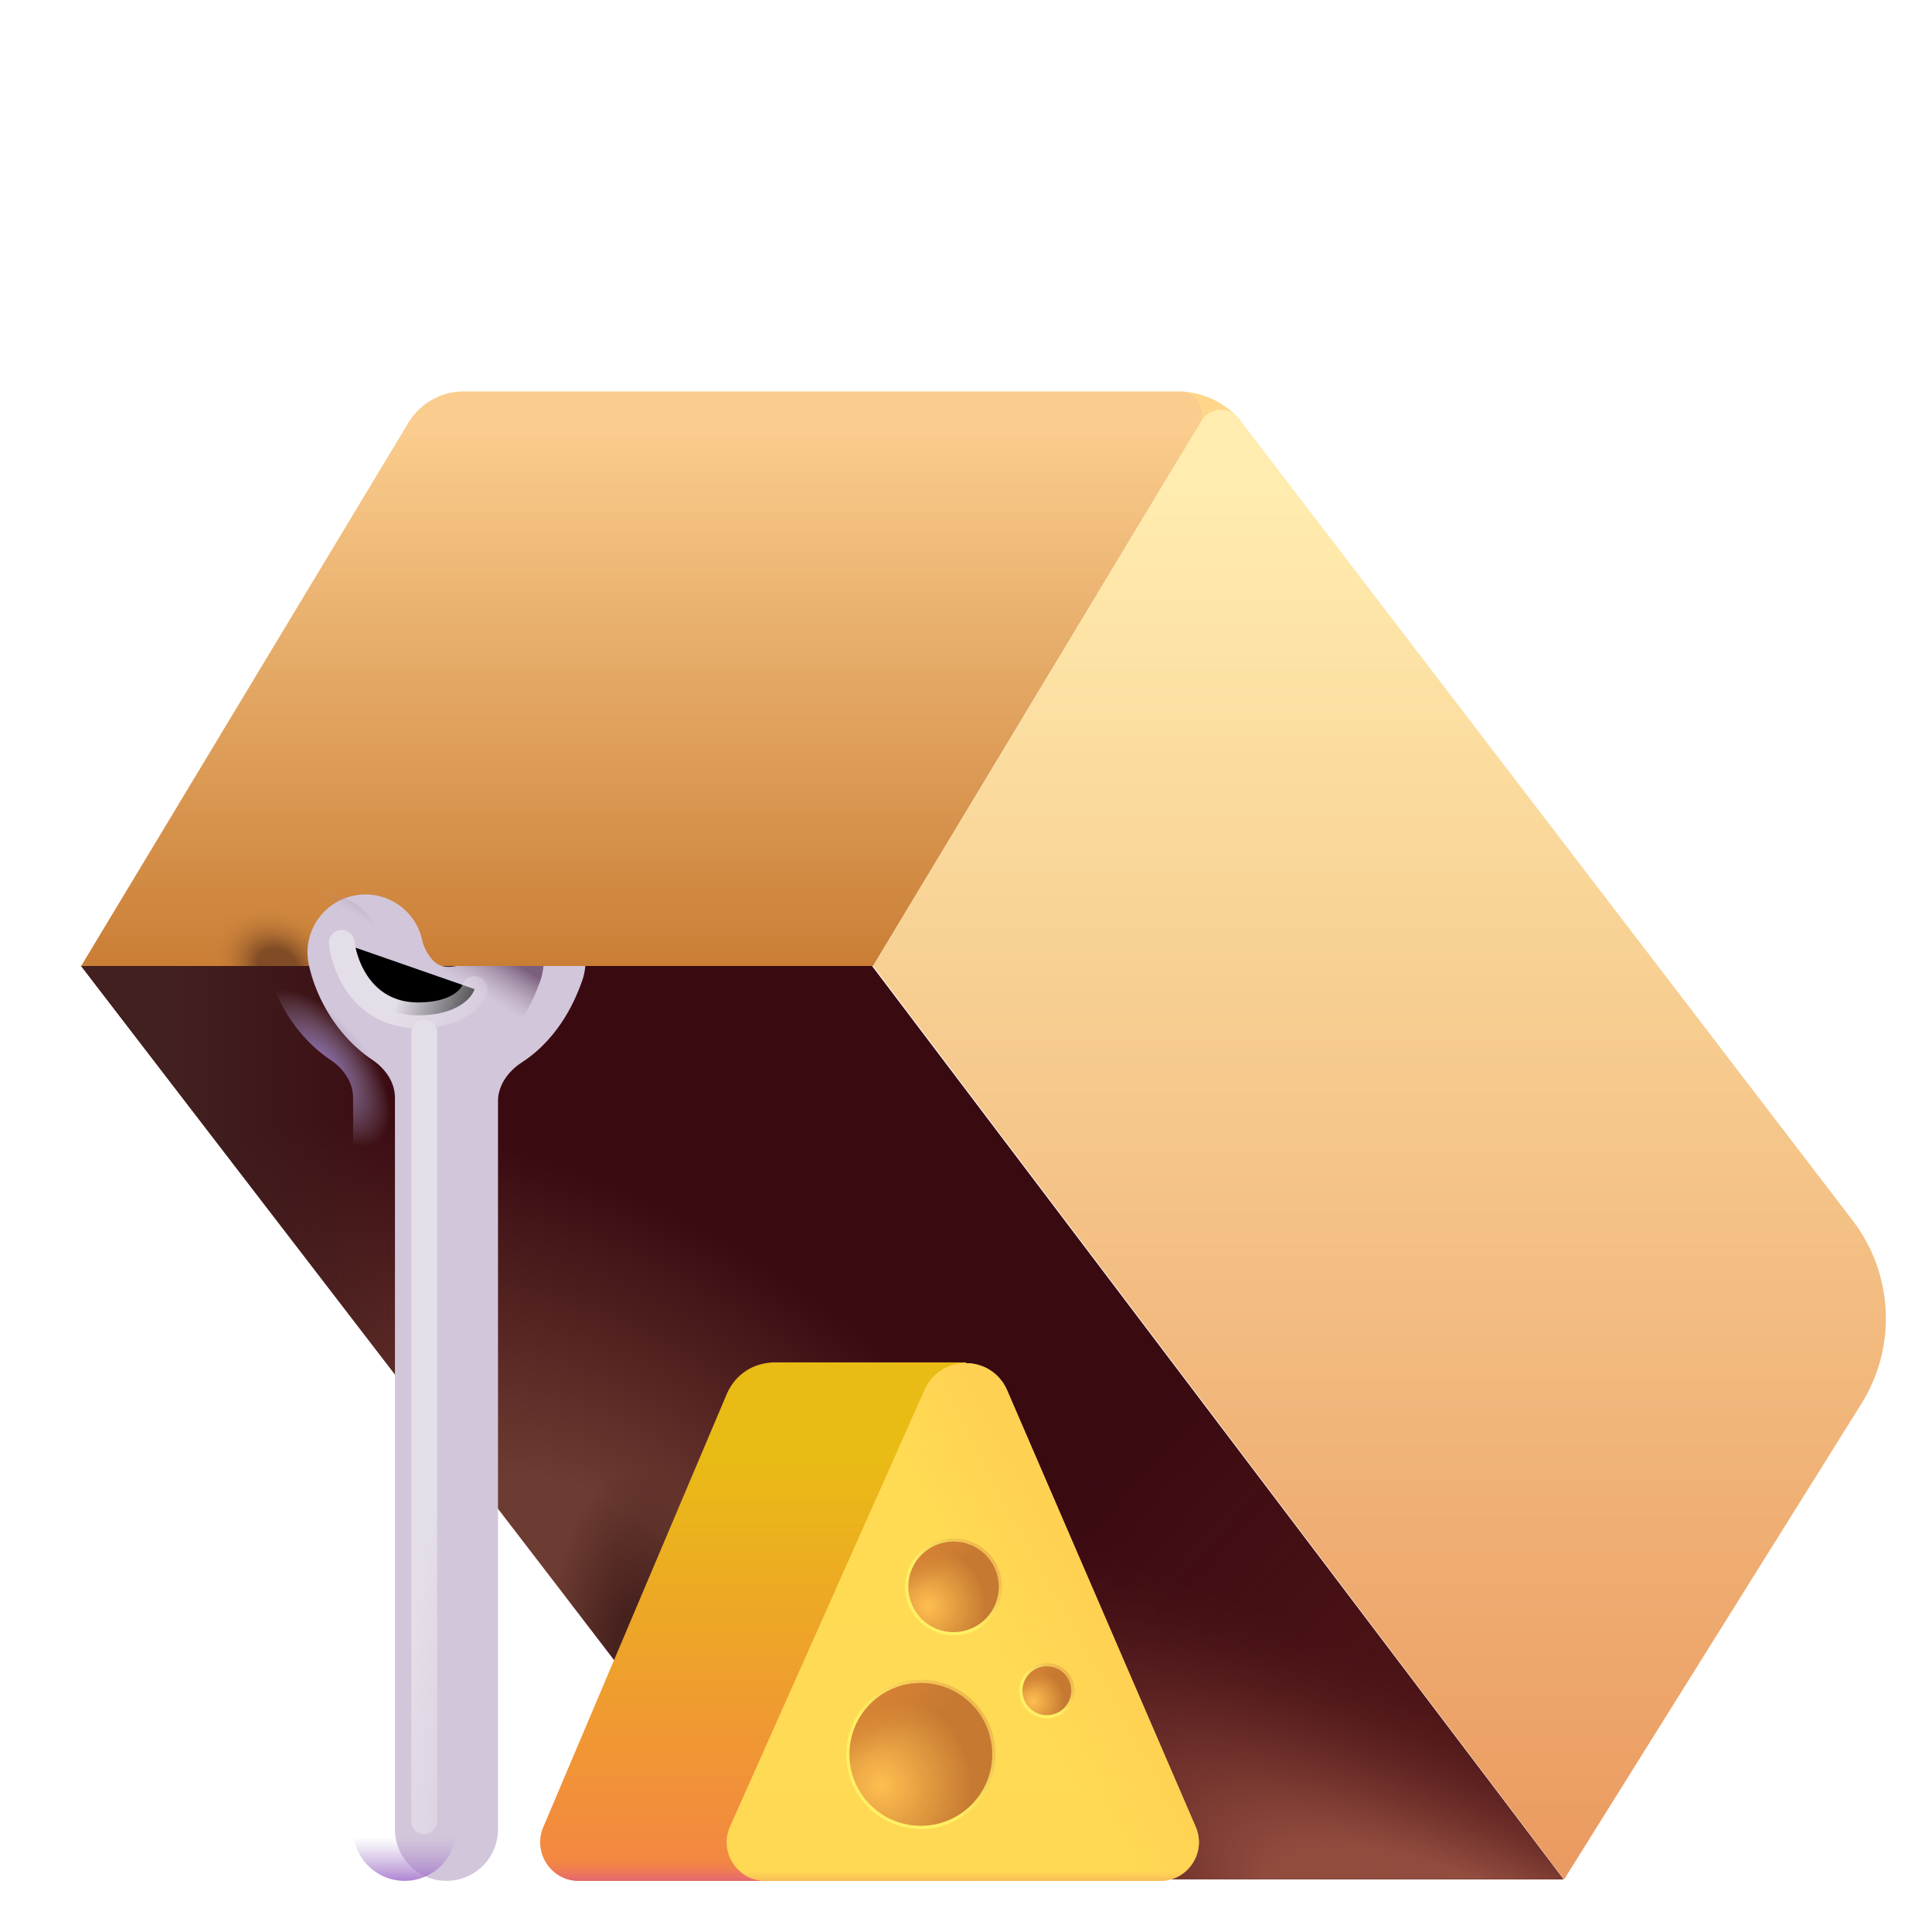 <svg viewBox="1 1 30 30" xmlns="http://www.w3.org/2000/svg">
<path d="M20.26 7.523C19.936 7.156 19.532 7.083 19.33 7.078L19.143 7.988L19.58 8.309L20.26 7.523Z" fill="#FFD68A"/>
<path d="M2.26 16H14.541L25.275 30.18H13.15L2.26 16Z" fill="url(#paint0_radial_18_25971)"/>
<path d="M2.26 16H14.541L25.275 30.18H13.15L2.26 16Z" fill="url(#paint1_radial_18_25971)"/>
<path d="M2.26 16H14.541L25.275 30.18H13.15L2.26 16Z" fill="url(#paint2_radial_18_25971)"/>
<path d="M2.26 16H14.541L25.275 30.18H13.15L2.26 16Z" fill="url(#paint3_radial_18_25971)"/>
<path d="M2.26 16H14.541L25.275 30.18H13.15L2.26 16Z" fill="url(#paint4_linear_18_25971)"/>
<path d="M7.343 7.562C7.524 7.262 7.849 7.078 8.2 7.078H19.312C19.584 7.078 19.753 7.375 19.612 7.609L14.557 16H2.26L7.343 7.562Z" fill="url(#paint5_linear_18_25971)"/>
<path d="M7.343 7.562C7.524 7.262 7.849 7.078 8.2 7.078H19.312C19.584 7.078 19.753 7.375 19.612 7.609L14.557 16H2.26L7.343 7.562Z" fill="url(#paint6_radial_18_25971)"/>
<path d="M29.904 22.797C30.456 21.913 30.403 20.78 29.769 19.953L20.236 7.498C20.086 7.302 19.786 7.319 19.659 7.53L14.557 16L25.287 30.184L29.904 22.797Z" fill="url(#paint7_linear_18_25971)"/>
<g filter="url(#filter0_i_18_25971)">
<path d="M7.434 16C7.41 16.007 7.375 16.014 7.322 16.014C7.247 16.014 7.2 15.999 7.168 15.983C7.133 15.966 7.096 15.938 7.057 15.895C6.969 15.795 6.919 15.664 6.907 15.605C6.805 15.119 6.328 14.807 5.842 14.908C5.355 15.009 5.043 15.486 5.144 15.973C5.21 16.289 5.383 16.72 5.712 17.09C5.83 17.224 5.971 17.35 6.134 17.459C6.334 17.593 6.483 17.805 6.483 18.046V29.406C6.483 29.848 6.841 30.206 7.283 30.206C7.725 30.206 8.083 29.848 8.083 29.406V18.099C8.083 17.849 8.244 17.632 8.454 17.496C9.068 17.099 9.309 16.448 9.377 16.265L9.384 16.246C9.414 16.165 9.432 16.082 9.439 16H7.434Z" fill="#D2C6DB"/>
</g>
<path d="M7.434 16C7.41 16.007 7.375 16.014 7.322 16.014C7.247 16.014 7.2 15.999 7.168 15.983C7.133 15.966 7.096 15.938 7.057 15.895C6.969 15.795 6.919 15.664 6.907 15.605C6.805 15.119 6.328 14.807 5.842 14.908C5.355 15.009 5.043 15.486 5.144 15.973C5.21 16.289 5.383 16.72 5.712 17.09C5.83 17.224 5.971 17.35 6.134 17.459C6.334 17.593 6.483 17.805 6.483 18.046V29.406C6.483 29.848 6.841 30.206 7.283 30.206C7.725 30.206 8.083 29.848 8.083 29.406V18.099C8.083 17.849 8.244 17.632 8.454 17.496C9.068 17.099 9.309 16.448 9.377 16.265L9.384 16.246C9.414 16.165 9.432 16.082 9.439 16H7.434Z" fill="url(#paint8_linear_18_25971)"/>
<path d="M7.434 16C7.41 16.007 7.375 16.014 7.322 16.014C7.247 16.014 7.2 15.999 7.168 15.983C7.133 15.966 7.096 15.938 7.057 15.895C6.969 15.795 6.919 15.664 6.907 15.605C6.805 15.119 6.328 14.807 5.842 14.908C5.355 15.009 5.043 15.486 5.144 15.973C5.21 16.289 5.383 16.72 5.712 17.09C5.83 17.224 5.971 17.35 6.134 17.459C6.334 17.593 6.483 17.805 6.483 18.046V29.406C6.483 29.848 6.841 30.206 7.283 30.206C7.725 30.206 8.083 29.848 8.083 29.406V18.099C8.083 17.849 8.244 17.632 8.454 17.496C9.068 17.099 9.309 16.448 9.377 16.265L9.384 16.246C9.414 16.165 9.432 16.082 9.439 16H7.434Z" fill="url(#paint9_radial_18_25971)"/>
<path d="M7.434 16C7.41 16.007 7.375 16.014 7.322 16.014C7.247 16.014 7.2 15.999 7.168 15.983C7.133 15.966 7.096 15.938 7.057 15.895C6.969 15.795 6.919 15.664 6.907 15.605C6.805 15.119 6.328 14.807 5.842 14.908C5.355 15.009 5.043 15.486 5.144 15.973C5.21 16.289 5.383 16.72 5.712 17.09C5.83 17.224 5.971 17.35 6.134 17.459C6.334 17.593 6.483 17.805 6.483 18.046V29.406C6.483 29.848 6.841 30.206 7.283 30.206C7.725 30.206 8.083 29.848 8.083 29.406V18.099C8.083 17.849 8.244 17.632 8.454 17.496C9.068 17.099 9.309 16.448 9.377 16.265L9.384 16.246C9.414 16.165 9.432 16.082 9.439 16H7.434Z" fill="url(#paint10_linear_18_25971)"/>
<path d="M16 22.155V27.815L16.671 29.368C16.842 29.765 16.552 30.206 16.12 30.206H9.988C9.554 30.206 9.263 29.759 9.44 29.362L12.291 22.633C12.431 22.324 12.707 22.172 12.986 22.157V22.155H16Z" fill="url(#paint11_linear_18_25971)"/>
<path d="M16 22.155V27.815L16.671 29.368C16.842 29.765 16.552 30.206 16.12 30.206H9.988C9.554 30.206 9.263 29.759 9.44 29.362L12.291 22.633C12.431 22.324 12.707 22.172 12.986 22.157V22.155H16Z" fill="url(#paint12_linear_18_25971)"/>
<g filter="url(#filter1_i_18_25971)">
<path d="M16.689 22.59L19.617 29.368C19.788 29.764 19.497 30.206 19.066 30.206H12.934C12.5 30.206 12.209 29.759 12.386 29.362L15.407 22.582C15.655 22.025 16.448 22.03 16.689 22.59Z" fill="url(#paint13_linear_18_25971)"/>
<path d="M16.689 22.59L19.617 29.368C19.788 29.764 19.497 30.206 19.066 30.206H12.934C12.5 30.206 12.209 29.759 12.386 29.362L15.407 22.582C15.655 22.025 16.448 22.03 16.689 22.59Z" fill="url(#paint14_linear_18_25971)"/>
<path d="M16.689 22.59L19.617 29.368C19.788 29.764 19.497 30.206 19.066 30.206H12.934C12.5 30.206 12.209 29.759 12.386 29.362L15.407 22.582C15.655 22.025 16.448 22.03 16.689 22.59Z" fill="url(#paint15_linear_18_25971)"/>
</g>
<g filter="url(#filter2_f_18_25971)">
<circle cx="15.299" cy="28.242" r="1.109" stroke="url(#paint16_linear_18_25971)" stroke-width="0.1"/>
</g>
<circle cx="15.299" cy="28.242" r="1.109" fill="url(#paint17_radial_18_25971)"/>
<circle cx="15.299" cy="28.242" r="1.109" fill="url(#paint18_radial_18_25971)"/>
<g filter="url(#filter3_f_18_25971)">
<circle cx="15.807" cy="25.641" r="0.703" stroke="url(#paint19_linear_18_25971)" stroke-width="0.1"/>
</g>
<circle cx="15.807" cy="25.641" r="0.703" fill="url(#paint20_radial_18_25971)"/>
<circle cx="15.807" cy="25.641" r="0.703" fill="url(#paint21_radial_18_25971)"/>
<g filter="url(#filter4_f_18_25971)">
<circle cx="17.256" cy="27.254" r="0.379" stroke="url(#paint22_linear_18_25971)" stroke-width="0.1"/>
</g>
<circle cx="17.256" cy="27.254" r="0.379" fill="url(#paint23_radial_18_25971)"/>
<circle cx="17.256" cy="27.254" r="0.379" fill="url(#paint24_radial_18_25971)"/>
<g filter="url(#filter5_f_18_25971)">
<path d="M6.307 15.641C6.348 16.016 6.644 16.766 7.494 16.766C8.094 16.766 8.327 16.495 8.369 16.359" stroke="url(#paint25_linear_18_25971)" stroke-width="0.4" stroke-linecap="round"/>
</g>
<g filter="url(#filter6_f_18_25971)">
<path d="M7.588 17.031V29.281" stroke="url(#paint26_linear_18_25971)" stroke-width="0.4" stroke-linecap="round"/>
</g>
<defs>
<filter id="filter0_i_18_25971" x="5.125" y="14.889" width="4.963" height="15.317" filterUnits="userSpaceOnUse" color-interpolation-filters="sRGB">
<feFlood flood-opacity="0" result="BackgroundImageFix"/>
<feBlend mode="normal" in="SourceGraphic" in2="BackgroundImageFix" result="shape"/>
<feColorMatrix in="SourceAlpha" type="matrix" values="0 0 0 0 0 0 0 0 0 0 0 0 0 0 0 0 0 0 127 0" result="hardAlpha"/>
<feOffset dx="0.65"/>
<feGaussianBlur stdDeviation="0.325"/>
<feComposite in2="hardAlpha" operator="arithmetic" k2="-1" k3="1"/>
<feColorMatrix type="matrix" values="0 0 0 0 0.627 0 0 0 0 0.588 0 0 0 0 0.667 0 0 0 1 0"/>
<feBlend mode="normal" in2="shape" result="effect1_innerShadow_18_25971"/>
</filter>
<filter id="filter1_i_18_25971" x="12.283" y="22.167" width="7.383" height="8.039" filterUnits="userSpaceOnUse" color-interpolation-filters="sRGB">
<feFlood flood-opacity="0" result="BackgroundImageFix"/>
<feBlend mode="normal" in="SourceGraphic" in2="BackgroundImageFix" result="shape"/>
<feColorMatrix in="SourceAlpha" type="matrix" values="0 0 0 0 0 0 0 0 0 0 0 0 0 0 0 0 0 0 127 0" result="hardAlpha"/>
<feOffset dx="-0.05"/>
<feGaussianBlur stdDeviation="0.025"/>
<feComposite in2="hardAlpha" operator="arithmetic" k2="-1" k3="1"/>
<feColorMatrix type="matrix" values="0 0 0 0 1 0 0 0 0 0.914 0 0 0 0 0.408 0 0 0 1 0"/>
<feBlend mode="normal" in2="shape" result="effect1_innerShadow_18_25971"/>
</filter>
<filter id="filter2_f_18_25971" x="14.089" y="27.033" width="2.419" height="2.419" filterUnits="userSpaceOnUse" color-interpolation-filters="sRGB">
<feFlood flood-opacity="0" result="BackgroundImageFix"/>
<feBlend mode="normal" in="SourceGraphic" in2="BackgroundImageFix" result="shape"/>
<feGaussianBlur stdDeviation="0.025" result="effect1_foregroundBlur_18_25971"/>
</filter>
<filter id="filter3_f_18_25971" x="15.004" y="24.837" width="1.606" height="1.606" filterUnits="userSpaceOnUse" color-interpolation-filters="sRGB">
<feFlood flood-opacity="0" result="BackgroundImageFix"/>
<feBlend mode="normal" in="SourceGraphic" in2="BackgroundImageFix" result="shape"/>
<feGaussianBlur stdDeviation="0.025" result="effect1_foregroundBlur_18_25971"/>
</filter>
<filter id="filter4_f_18_25971" x="16.777" y="26.775" width="0.958" height="0.958" filterUnits="userSpaceOnUse" color-interpolation-filters="sRGB">
<feFlood flood-opacity="0" result="BackgroundImageFix"/>
<feBlend mode="normal" in="SourceGraphic" in2="BackgroundImageFix" result="shape"/>
<feGaussianBlur stdDeviation="0.025" result="effect1_foregroundBlur_18_25971"/>
</filter>
<filter id="filter5_f_18_25971" x="5.707" y="15.041" width="3.263" height="2.325" filterUnits="userSpaceOnUse" color-interpolation-filters="sRGB">
<feFlood flood-opacity="0" result="BackgroundImageFix"/>
<feBlend mode="normal" in="SourceGraphic" in2="BackgroundImageFix" result="shape"/>
<feGaussianBlur stdDeviation="0.2" result="effect1_foregroundBlur_18_25971"/>
</filter>
<filter id="filter6_f_18_25971" x="6.988" y="16.431" width="1.2" height="13.45" filterUnits="userSpaceOnUse" color-interpolation-filters="sRGB">
<feFlood flood-opacity="0" result="BackgroundImageFix"/>
<feBlend mode="normal" in="SourceGraphic" in2="BackgroundImageFix" result="shape"/>
<feGaussianBlur stdDeviation="0.2" result="effect1_foregroundBlur_18_25971"/>
</filter>
<radialGradient id="paint0_radial_18_25971" cx="0" cy="0" r="1" gradientUnits="userSpaceOnUse" gradientTransform="translate(10.15 26.031) rotate(-53.425) scale(6.07 9.853)">
<stop offset="0.274" stop-color="#6C3B31"/>
<stop offset="1" stop-color="#3A0A11"/>
</radialGradient>
<radialGradient id="paint1_radial_18_25971" cx="0" cy="0" r="1" gradientUnits="userSpaceOnUse" gradientTransform="translate(24.463 30.18) rotate(-139.881) scale(9.154 16.363)">
<stop stop-color="#561919"/>
<stop offset="1" stop-color="#561919" stop-opacity="0"/>
</radialGradient>
<radialGradient id="paint2_radial_18_25971" cx="0" cy="0" r="1" gradientUnits="userSpaceOnUse" gradientTransform="translate(28.307 34.688) rotate(-147.619) scale(18.206 4.3)">
<stop offset="0.491" stop-color="#975041" stop-opacity="0.937"/>
<stop offset="1" stop-color="#410E14" stop-opacity="0"/>
</radialGradient>
<radialGradient id="paint3_radial_18_25971" cx="0" cy="0" r="1" gradientUnits="userSpaceOnUse" gradientTransform="translate(10.9 26.812) rotate(-90) scale(3.031 1.375)">
<stop offset="0.278" stop-color="#47211E"/>
<stop offset="1" stop-color="#47211E" stop-opacity="0"/>
</radialGradient>
<linearGradient id="paint4_linear_18_25971" x1="3.775" y1="18.281" x2="7.4" y2="18.281" gradientUnits="userSpaceOnUse">
<stop stop-color="#42201F"/>
<stop offset="1" stop-color="#42201F" stop-opacity="0"/>
</linearGradient>
<linearGradient id="paint5_linear_18_25971" x1="10.961" y1="7.719" x2="10.961" y2="16" gradientUnits="userSpaceOnUse">
<stop stop-color="#FACC8D"/>
<stop offset="1" stop-color="#CA7E35"/>
</linearGradient>
<radialGradient id="paint6_radial_18_25971" cx="0" cy="0" r="1" gradientUnits="userSpaceOnUse" gradientTransform="translate(5.314 16) rotate(-150.101) scale(1.081 0.861)">
<stop offset="0.302" stop-color="#814C25"/>
<stop offset="1" stop-color="#D0873F" stop-opacity="0"/>
</radialGradient>
<linearGradient id="paint7_linear_18_25971" x1="22.42" y1="8.625" x2="22.42" y2="30.184" gradientUnits="userSpaceOnUse">
<stop stop-color="#FFECAE"/>
<stop offset="1" stop-color="#EA9A60"/>
</linearGradient>
<linearGradient id="paint8_linear_18_25971" x1="7.282" y1="30.406" x2="7.282" y2="29.523" gradientUnits="userSpaceOnUse">
<stop offset="0.1" stop-color="#9F69CB"/>
<stop offset="1" stop-color="#AF93CA" stop-opacity="0"/>
</linearGradient>
<radialGradient id="paint9_radial_18_25971" cx="0" cy="0" r="1" gradientUnits="userSpaceOnUse" gradientTransform="translate(6.01 17.586) rotate(-127.983) scale(1.437 0.729)">
<stop offset="0.229" stop-color="#83669B"/>
<stop offset="1" stop-color="#9E8EAE" stop-opacity="0"/>
</radialGradient>
<linearGradient id="paint10_linear_18_25971" x1="9.275" y1="15.906" x2="8.807" y2="16.656" gradientUnits="userSpaceOnUse">
<stop offset="0.21" stop-color="#7B5F7D"/>
<stop offset="1" stop-color="#A897AB" stop-opacity="0"/>
</linearGradient>
<linearGradient id="paint11_linear_18_25971" x1="13.054" y1="23.625" x2="13.054" y2="30.206" gradientUnits="userSpaceOnUse">
<stop stop-color="#E9BB15"/>
<stop offset="1" stop-color="#F48543"/>
</linearGradient>
<linearGradient id="paint12_linear_18_25971" x1="14.119" y1="30.206" x2="14.119" y2="29.797" gradientUnits="userSpaceOnUse">
<stop stop-color="#E26675"/>
<stop offset="1" stop-color="#F48A40" stop-opacity="0"/>
</linearGradient>
<linearGradient id="paint13_linear_18_25971" x1="16" y1="22.167" x2="16" y2="30.206" gradientUnits="userSpaceOnUse">
<stop stop-color="#FFDC53"/>
<stop offset="1" stop-color="#FFD954"/>
</linearGradient>
<linearGradient id="paint14_linear_18_25971" x1="19.159" y1="27.201" x2="17.394" y2="28.177" gradientUnits="userSpaceOnUse">
<stop offset="0.171" stop-color="#FFD152"/>
<stop offset="1" stop-color="#FFD152" stop-opacity="0"/>
</linearGradient>
<linearGradient id="paint15_linear_18_25971" x1="17.065" y1="30.206" x2="17.065" y2="29.988" gradientUnits="userSpaceOnUse">
<stop stop-color="#F9BA5A"/>
<stop offset="1" stop-color="#FFDA54" stop-opacity="0"/>
<stop offset="1" stop-color="#F48A40" stop-opacity="0"/>
</linearGradient>
<linearGradient id="paint16_linear_18_25971" x1="14.525" y1="29.172" x2="16.408" y2="27.359" gradientUnits="userSpaceOnUse">
<stop offset="0.343" stop-color="#FFF064"/>
<stop offset="1" stop-color="#ECAF4B"/>
</linearGradient>
<radialGradient id="paint17_radial_18_25971" cx="0" cy="0" r="1" gradientUnits="userSpaceOnUse" gradientTransform="translate(14.682 28.719) rotate(-26.281) scale(1.412)">
<stop stop-color="#FFBE50"/>
<stop offset="1" stop-color="#C67A31"/>
</radialGradient>
<radialGradient id="paint18_radial_18_25971" cx="0" cy="0" r="1" gradientUnits="userSpaceOnUse" gradientTransform="translate(14.525 27.133) rotate(57.072) scale(0.977 2.275)">
<stop offset="0.166" stop-color="#D78134"/>
<stop offset="1" stop-color="#D78134" stop-opacity="0"/>
</radialGradient>
<linearGradient id="paint19_linear_18_25971" x1="15.316" y1="26.23" x2="16.51" y2="25.081" gradientUnits="userSpaceOnUse">
<stop offset="0.343" stop-color="#FFF064"/>
<stop offset="1" stop-color="#ECAF4B"/>
</linearGradient>
<radialGradient id="paint20_radial_18_25971" cx="0" cy="0" r="1" gradientUnits="userSpaceOnUse" gradientTransform="translate(15.415 25.943) rotate(-26.281) scale(0.895)">
<stop stop-color="#FFBE50"/>
<stop offset="1" stop-color="#C67A31"/>
</radialGradient>
<radialGradient id="paint21_radial_18_25971" cx="0" cy="0" r="1" gradientUnits="userSpaceOnUse" gradientTransform="translate(15.316 24.938) rotate(57.072) scale(0.619 1.442)">
<stop offset="0.166" stop-color="#D78134"/>
<stop offset="1" stop-color="#D78134" stop-opacity="0"/>
</radialGradient>
<linearGradient id="paint22_linear_18_25971" x1="16.992" y1="27.571" x2="17.635" y2="26.952" gradientUnits="userSpaceOnUse">
<stop offset="0.343" stop-color="#FFF064"/>
<stop offset="1" stop-color="#ECAF4B"/>
</linearGradient>
<radialGradient id="paint23_radial_18_25971" cx="0" cy="0" r="1" gradientUnits="userSpaceOnUse" gradientTransform="translate(17.045 27.417) rotate(-26.281) scale(0.482)">
<stop stop-color="#FFBE50"/>
<stop offset="1" stop-color="#C67A31"/>
</radialGradient>
<radialGradient id="paint24_radial_18_25971" cx="0" cy="0" r="1" gradientUnits="userSpaceOnUse" gradientTransform="translate(16.992 26.875) rotate(57.072) scale(0.334 0.777)">
<stop offset="0.166" stop-color="#D78134"/>
<stop offset="1" stop-color="#D78134" stop-opacity="0"/>
</radialGradient>
<linearGradient id="paint25_linear_18_25971" x1="6.4" y1="15.953" x2="8.979" y2="16.766" gradientUnits="userSpaceOnUse">
<stop offset="0.334" stop-color="#E4DEE8"/>
<stop offset="1" stop-color="#E4DEE8" stop-opacity="0"/>
</linearGradient>
<linearGradient id="paint26_linear_18_25971" x1="8.883" y1="17.031" x2="10.745" y2="17.321" gradientUnits="userSpaceOnUse">
<stop stop-color="#E4DEE8"/>
<stop offset="1" stop-color="#E4DEE8" stop-opacity="0"/>
</linearGradient>
</defs>
</svg>
